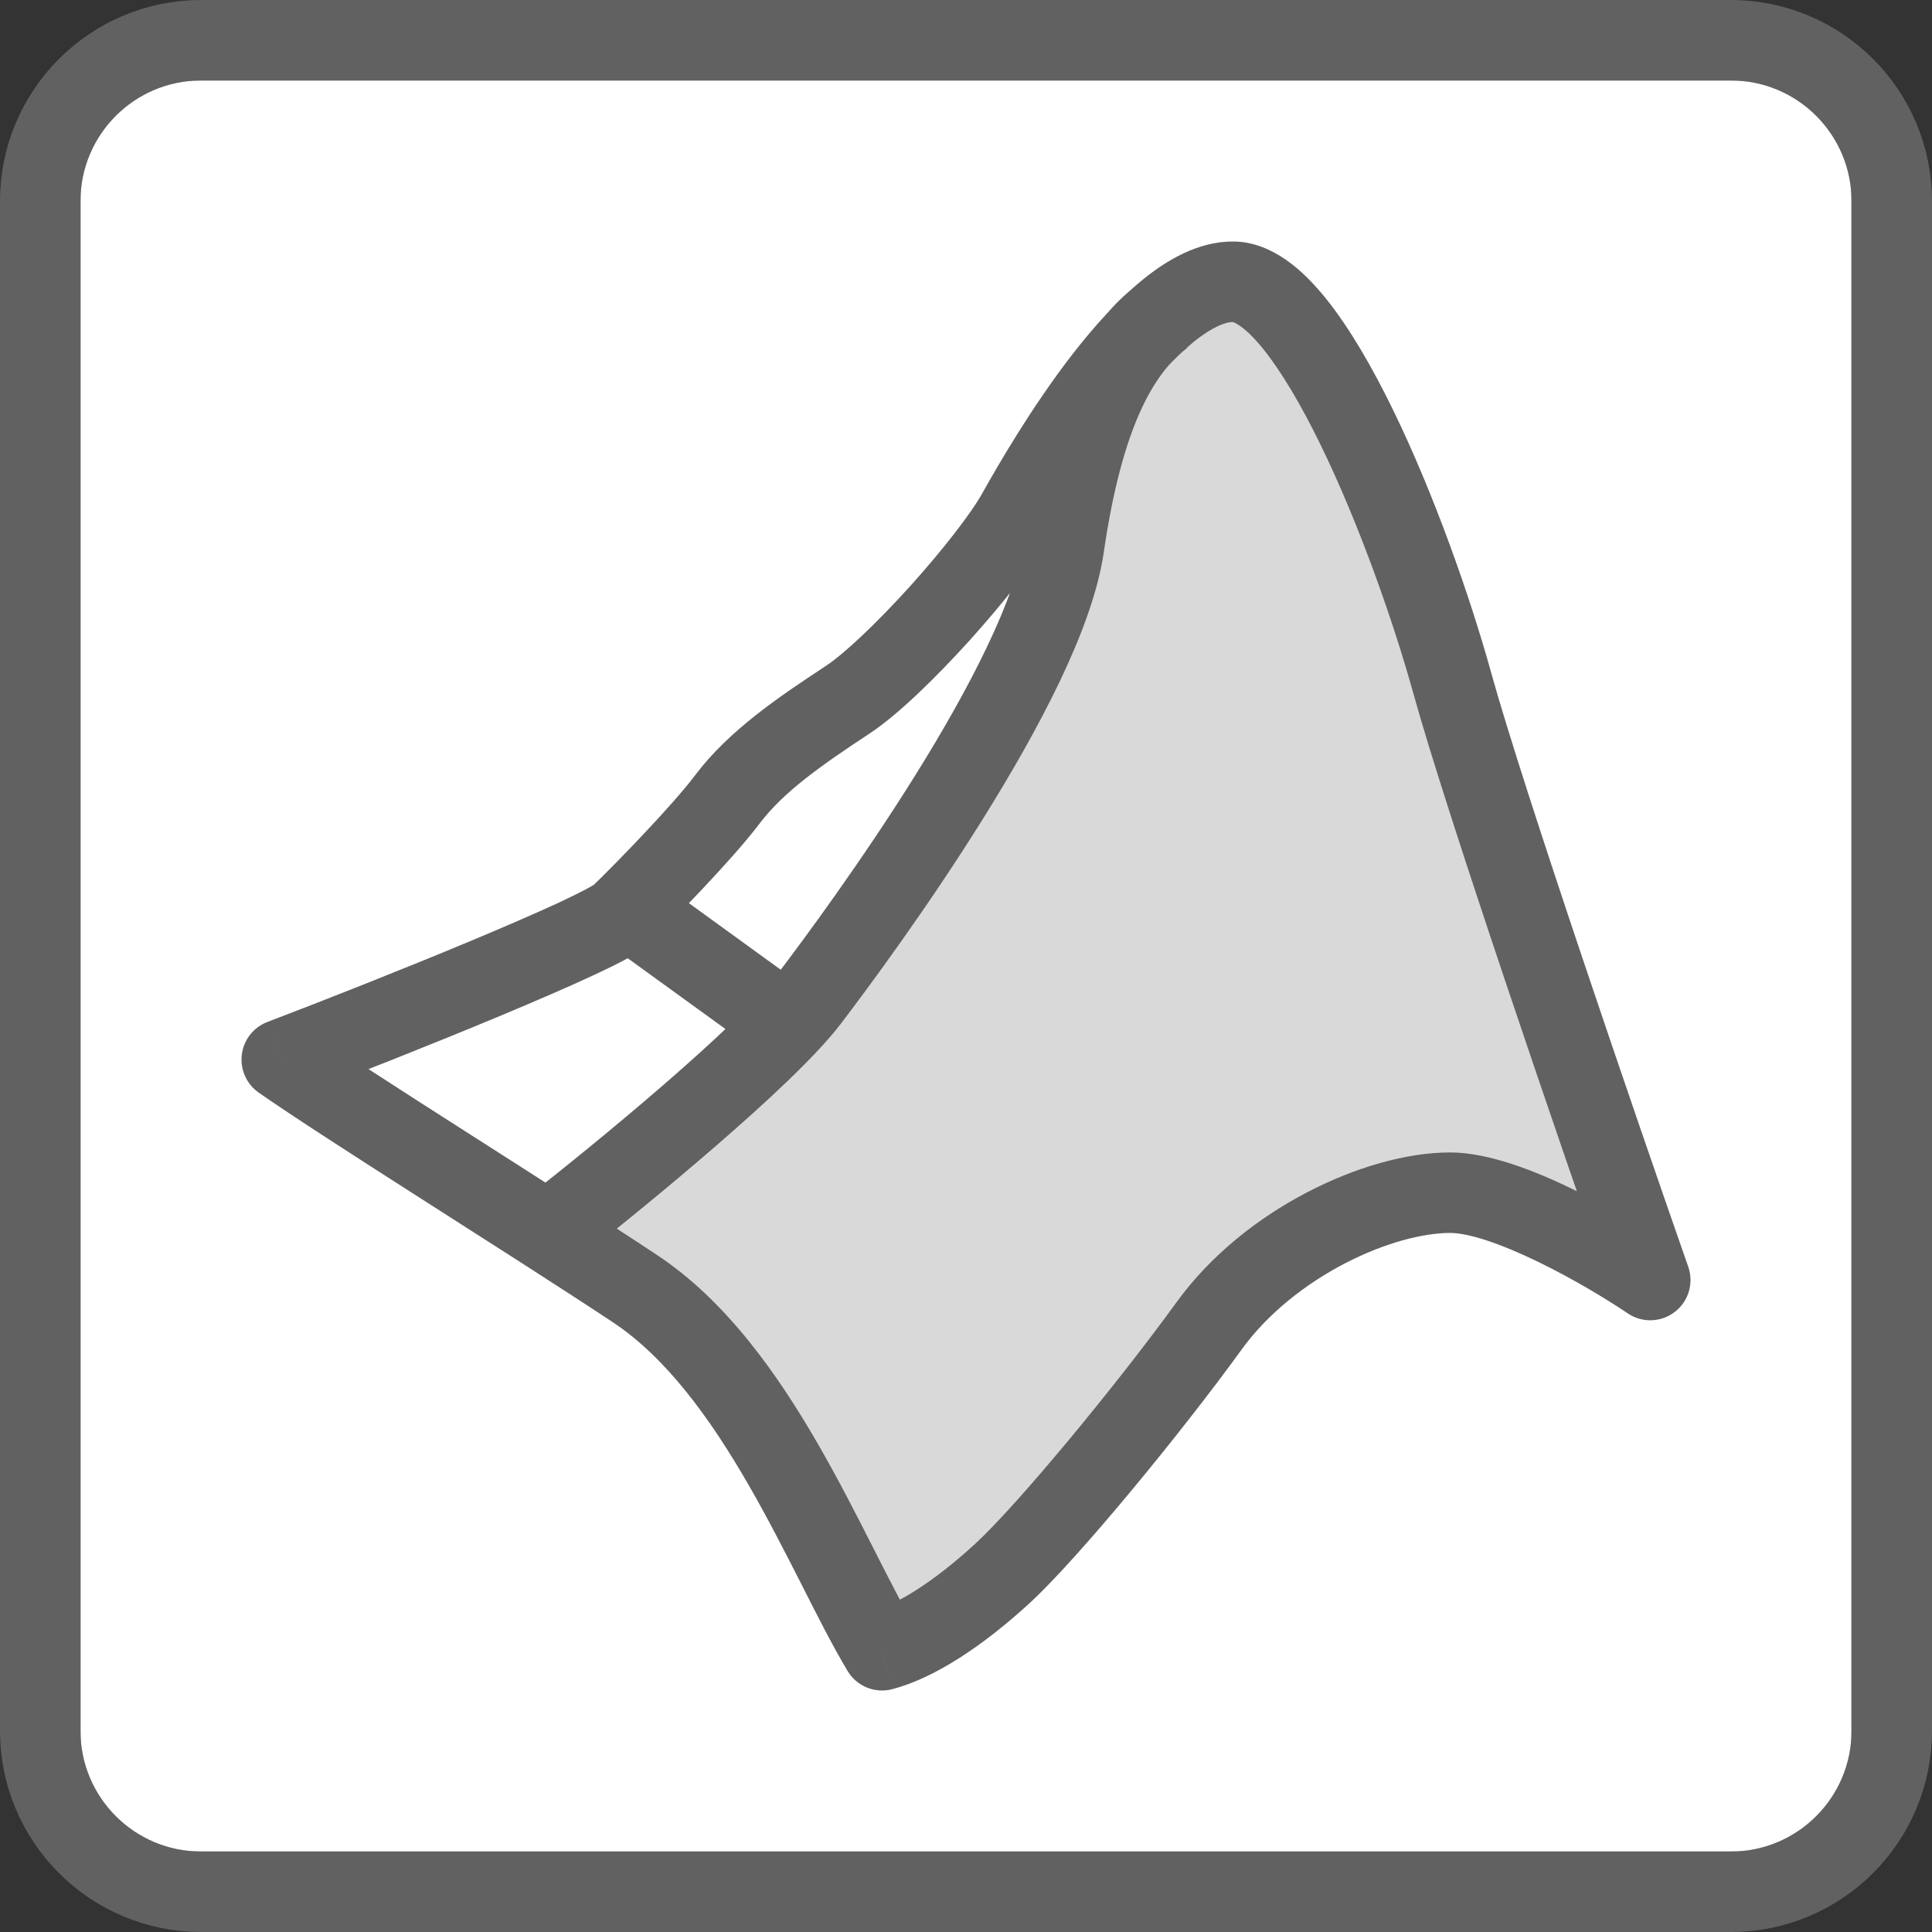 <svg width="24" height="24" viewBox="0 0 24 24" fill="none" xmlns="http://www.w3.org/2000/svg">
<rect x="0" y="0" width="24" height="24" fill="#333333" stroke="none"/>
<path d="M1 23H23V12V1H1V12V23Z" fill="#FFFFFF"/>
<path fill-rule="evenodd" clip-rule="evenodd" d="M14.57 4.58C14.251 4.947 13.959 5.622 13.777 6.874C13.705 7.375 13.49 7.941 13.225 8.495C12.957 9.057 12.619 9.645 12.274 10.199C11.582 11.307 10.839 12.311 10.5 12.757C10.192 13.162 9.56 13.746 8.944 14.281C8.546 14.626 8.134 14.968 7.777 15.257C7.922 15.351 8.063 15.443 8.197 15.532C9.073 16.111 9.721 17.041 10.223 17.911C10.477 18.352 10.703 18.796 10.904 19.192L10.914 19.212C11.019 19.418 11.115 19.608 11.207 19.781C11.448 19.644 11.743 19.429 12.071 19.127C12.589 18.651 13.819 17.164 14.562 16.137C14.998 15.536 15.6 15.069 16.206 14.753C16.806 14.44 17.458 14.25 18.015 14.25C18.476 14.25 19.022 14.456 19.473 14.667C18.77 12.625 17.821 9.815 17.495 8.638C17.248 7.746 16.822 6.533 16.344 5.554C16.104 5.061 15.863 4.653 15.64 4.377C15.529 4.239 15.436 4.152 15.367 4.104C15.334 4.08 15.313 4.071 15.304 4.067C15.236 4.072 15.093 4.119 14.869 4.301C14.84 4.324 14.812 4.349 14.782 4.375L14.785 4.379C14.766 4.393 14.746 4.409 14.727 4.425C14.675 4.473 14.623 4.525 14.57 4.58Z" fill="#D9D9D9" stroke="#D9D9D9" stroke-width="0.5"/>
<path d="M6.637 14.819L6.788 14.916L6.928 14.805C7.331 14.484 7.86 14.05 8.364 13.613C8.621 13.39 8.864 13.173 9.078 12.972L9.299 12.765L9.054 12.588L7.939 11.78L7.812 11.688L7.674 11.762L7.667 11.766C7.667 11.766 7.667 11.766 7.667 11.766C7.563 11.821 7.431 11.885 7.28 11.956C6.977 12.096 6.583 12.266 6.156 12.444C5.667 12.649 5.13 12.866 4.63 13.063L4.179 13.241L4.586 13.505C4.993 13.77 5.464 14.07 5.947 14.379L5.948 14.379L5.951 14.381C6.178 14.526 6.409 14.673 6.637 14.819ZM8.478 11.037L8.28 11.245L8.512 11.413L9.538 12.157L9.737 12.301L9.885 12.105C10.245 11.626 10.907 10.719 11.523 9.731C11.858 9.193 12.178 8.636 12.427 8.114C12.427 8.115 12.427 8.114 12.428 8.111C12.432 8.105 12.441 8.09 12.458 8.061C12.479 8.026 12.508 7.979 12.543 7.925C12.605 7.824 12.684 7.7 12.764 7.573L12.786 7.538C12.874 7.399 12.962 7.259 13.031 7.149C13.065 7.094 13.095 7.045 13.118 7.007C13.137 6.976 13.161 6.935 13.174 6.906L12.755 6.643C12.726 6.676 12.659 6.77 12.587 6.873C12.517 6.971 12.432 7.092 12.346 7.216L12.316 7.259C12.219 7.398 12.123 7.535 12.046 7.643C12.008 7.697 11.975 7.743 11.95 7.777C11.926 7.81 11.915 7.825 11.911 7.829C11.911 7.83 11.91 7.83 11.911 7.83C11.498 8.287 11.034 8.74 10.704 8.957C10.108 9.35 9.608 9.695 9.286 10.123C9.104 10.365 8.781 10.72 8.478 11.037Z" fill="white" stroke="#FFFFFF" stroke-width="0.5"/>
<path d="M3.5 13.163L3.322 12.695C3.149 12.761 3.026 12.918 3.004 13.101C2.981 13.285 3.062 13.467 3.214 13.573L3.5 13.163ZM7.71 11.365L8.057 11.725L7.71 11.365ZM9.033 9.933L9.433 10.234V10.234L9.033 9.933ZM10.53 8.693L10.255 8.275L10.255 8.275L10.53 8.693ZM12.642 6.368L13.078 6.612L13.078 6.612L12.642 6.368ZM18.041 8.486L18.523 8.353L18.041 8.486ZM20.5 15.901L20.22 16.315C20.398 16.436 20.634 16.429 20.805 16.297C20.976 16.166 21.043 15.94 20.972 15.736L20.5 15.901ZM15.02 16.47L15.425 16.763L15.02 16.47ZM12.454 19.544L12.116 19.176L12.454 19.544ZM10.957 20.5L10.528 20.756C10.642 20.947 10.868 21.04 11.082 20.984L10.957 20.5ZM7.884 16.005L7.608 16.422L7.884 16.005ZM6.56 14.861C6.342 15.031 6.304 15.346 6.474 15.563C6.644 15.781 6.958 15.819 7.175 15.649L6.56 14.861ZM10.048 12.414L9.65 12.111L10.048 12.414ZM13.216 6.792L13.711 6.864V6.864L13.216 6.792ZM3.678 13.63C4.373 13.366 5.371 12.971 6.227 12.614C6.655 12.435 7.051 12.264 7.357 12.122C7.51 12.051 7.646 11.985 7.754 11.927C7.84 11.881 7.97 11.81 8.057 11.725L7.362 11.006C7.391 10.978 7.388 10.989 7.282 11.045C7.198 11.09 7.082 11.147 6.937 11.215C6.647 11.349 6.265 11.514 5.842 11.691C4.997 12.044 4.008 12.434 3.322 12.695L3.678 13.63ZM8.057 11.725C8.352 11.44 9.104 10.67 9.433 10.234L8.633 9.633C8.357 10 7.656 10.723 7.362 11.006L8.057 11.725ZM9.433 10.234C9.733 9.835 10.204 9.507 10.805 9.11L10.255 8.275C9.68 8.654 9.055 9.072 8.633 9.633L9.433 10.234ZM10.805 9.11C11.156 8.879 11.633 8.411 12.047 7.953C12.463 7.491 12.875 6.973 13.078 6.612L12.205 6.123C12.06 6.383 11.71 6.833 11.305 7.283C10.896 7.735 10.492 8.119 10.255 8.275L10.805 9.11ZM13.078 6.612C13.249 6.306 13.645 5.616 14.117 5.008C14.354 4.703 14.597 4.436 14.826 4.249C15.068 4.053 15.23 4 15.315 4V3C14.884 3 14.498 3.228 14.197 3.473C13.883 3.727 13.587 4.061 13.327 4.395C12.807 5.065 12.381 5.809 12.205 6.123L13.078 6.612ZM15.315 4C15.3 4 15.327 3.995 15.404 4.049C15.481 4.102 15.578 4.194 15.692 4.335C15.919 4.617 16.163 5.03 16.404 5.524C16.884 6.508 17.311 7.725 17.559 8.62L18.523 8.353C18.262 7.413 17.815 6.137 17.302 5.086C17.047 4.563 16.765 4.074 16.47 3.707C16.322 3.524 16.158 3.355 15.977 3.229C15.798 3.104 15.573 3 15.315 3V4ZM17.559 8.62C17.971 10.107 19.38 14.213 20.028 16.066L20.972 15.736C20.319 13.869 18.924 9.801 18.523 8.353L17.559 8.62ZM20.78 15.487C20.497 15.295 20.031 15.011 19.539 14.773C19.072 14.546 18.492 14.316 18.014 14.316V15.316C18.242 15.316 18.638 15.447 19.103 15.673C19.545 15.887 19.969 16.145 20.22 16.315L20.78 15.487ZM18.014 14.316C17.471 14.316 16.83 14.502 16.236 14.812C15.637 15.124 15.044 15.585 14.616 16.176L15.425 16.763C15.745 16.321 16.208 15.955 16.698 15.699C17.194 15.44 17.675 15.316 18.014 15.316V14.316ZM14.616 16.176C13.871 17.204 12.639 18.695 12.116 19.176L12.793 19.912C13.393 19.36 14.673 17.802 15.425 16.763L14.616 16.176ZM12.116 19.176C11.576 19.673 11.115 19.943 10.833 20.016L11.082 20.984C11.602 20.85 12.21 20.448 12.793 19.912L12.116 19.176ZM11.387 20.244C11.224 19.971 11.049 19.625 10.844 19.222C10.643 18.826 10.418 18.384 10.165 17.945C9.664 17.076 9.022 16.158 8.159 15.588L7.608 16.422C8.269 16.859 8.816 17.607 9.298 18.444C9.536 18.857 9.75 19.277 9.953 19.675C10.151 20.067 10.344 20.448 10.528 20.756L11.387 20.244ZM8.159 15.588C6.753 14.657 4.649 13.354 3.786 12.752L3.214 13.573C4.08 14.177 6.261 15.531 7.608 16.422L8.159 15.588ZM7.175 15.649C7.599 15.318 8.268 14.778 8.899 14.23C9.517 13.695 10.143 13.115 10.446 12.716L9.65 12.111C9.42 12.414 8.874 12.929 8.244 13.475C7.628 14.009 6.973 14.538 6.56 14.861L7.175 15.649ZM10.446 12.716C10.785 12.271 11.527 11.269 12.216 10.163C12.561 9.61 12.897 9.025 13.164 8.466C13.428 7.914 13.639 7.355 13.711 6.864L12.721 6.721C12.671 7.063 12.51 7.514 12.261 8.035C12.016 8.549 11.701 9.1 11.368 9.634C10.701 10.703 9.98 11.677 9.65 12.111L10.446 12.716ZM13.711 6.864C13.933 5.331 14.323 4.64 14.745 4.325L14.146 3.524C13.392 4.087 12.953 5.124 12.721 6.721L13.711 6.864ZM7.456 11.656L9.274 12.973L9.861 12.164L8.043 10.846L7.456 11.656Z" fill="#616162"/>
<path d="M0.5 2.5C0.5 1.395 1.395 0.5 2.5 0.5H21.5C22.605 0.5 23.5 1.395 23.5 2.5V21.5C23.5 22.605 22.605 23.5 21.5 23.5H2.5C1.395 23.5 0.5 22.605 0.5 21.5V2.5Z" stroke="#616161" stroke-linejoin="round"/>
</svg>
